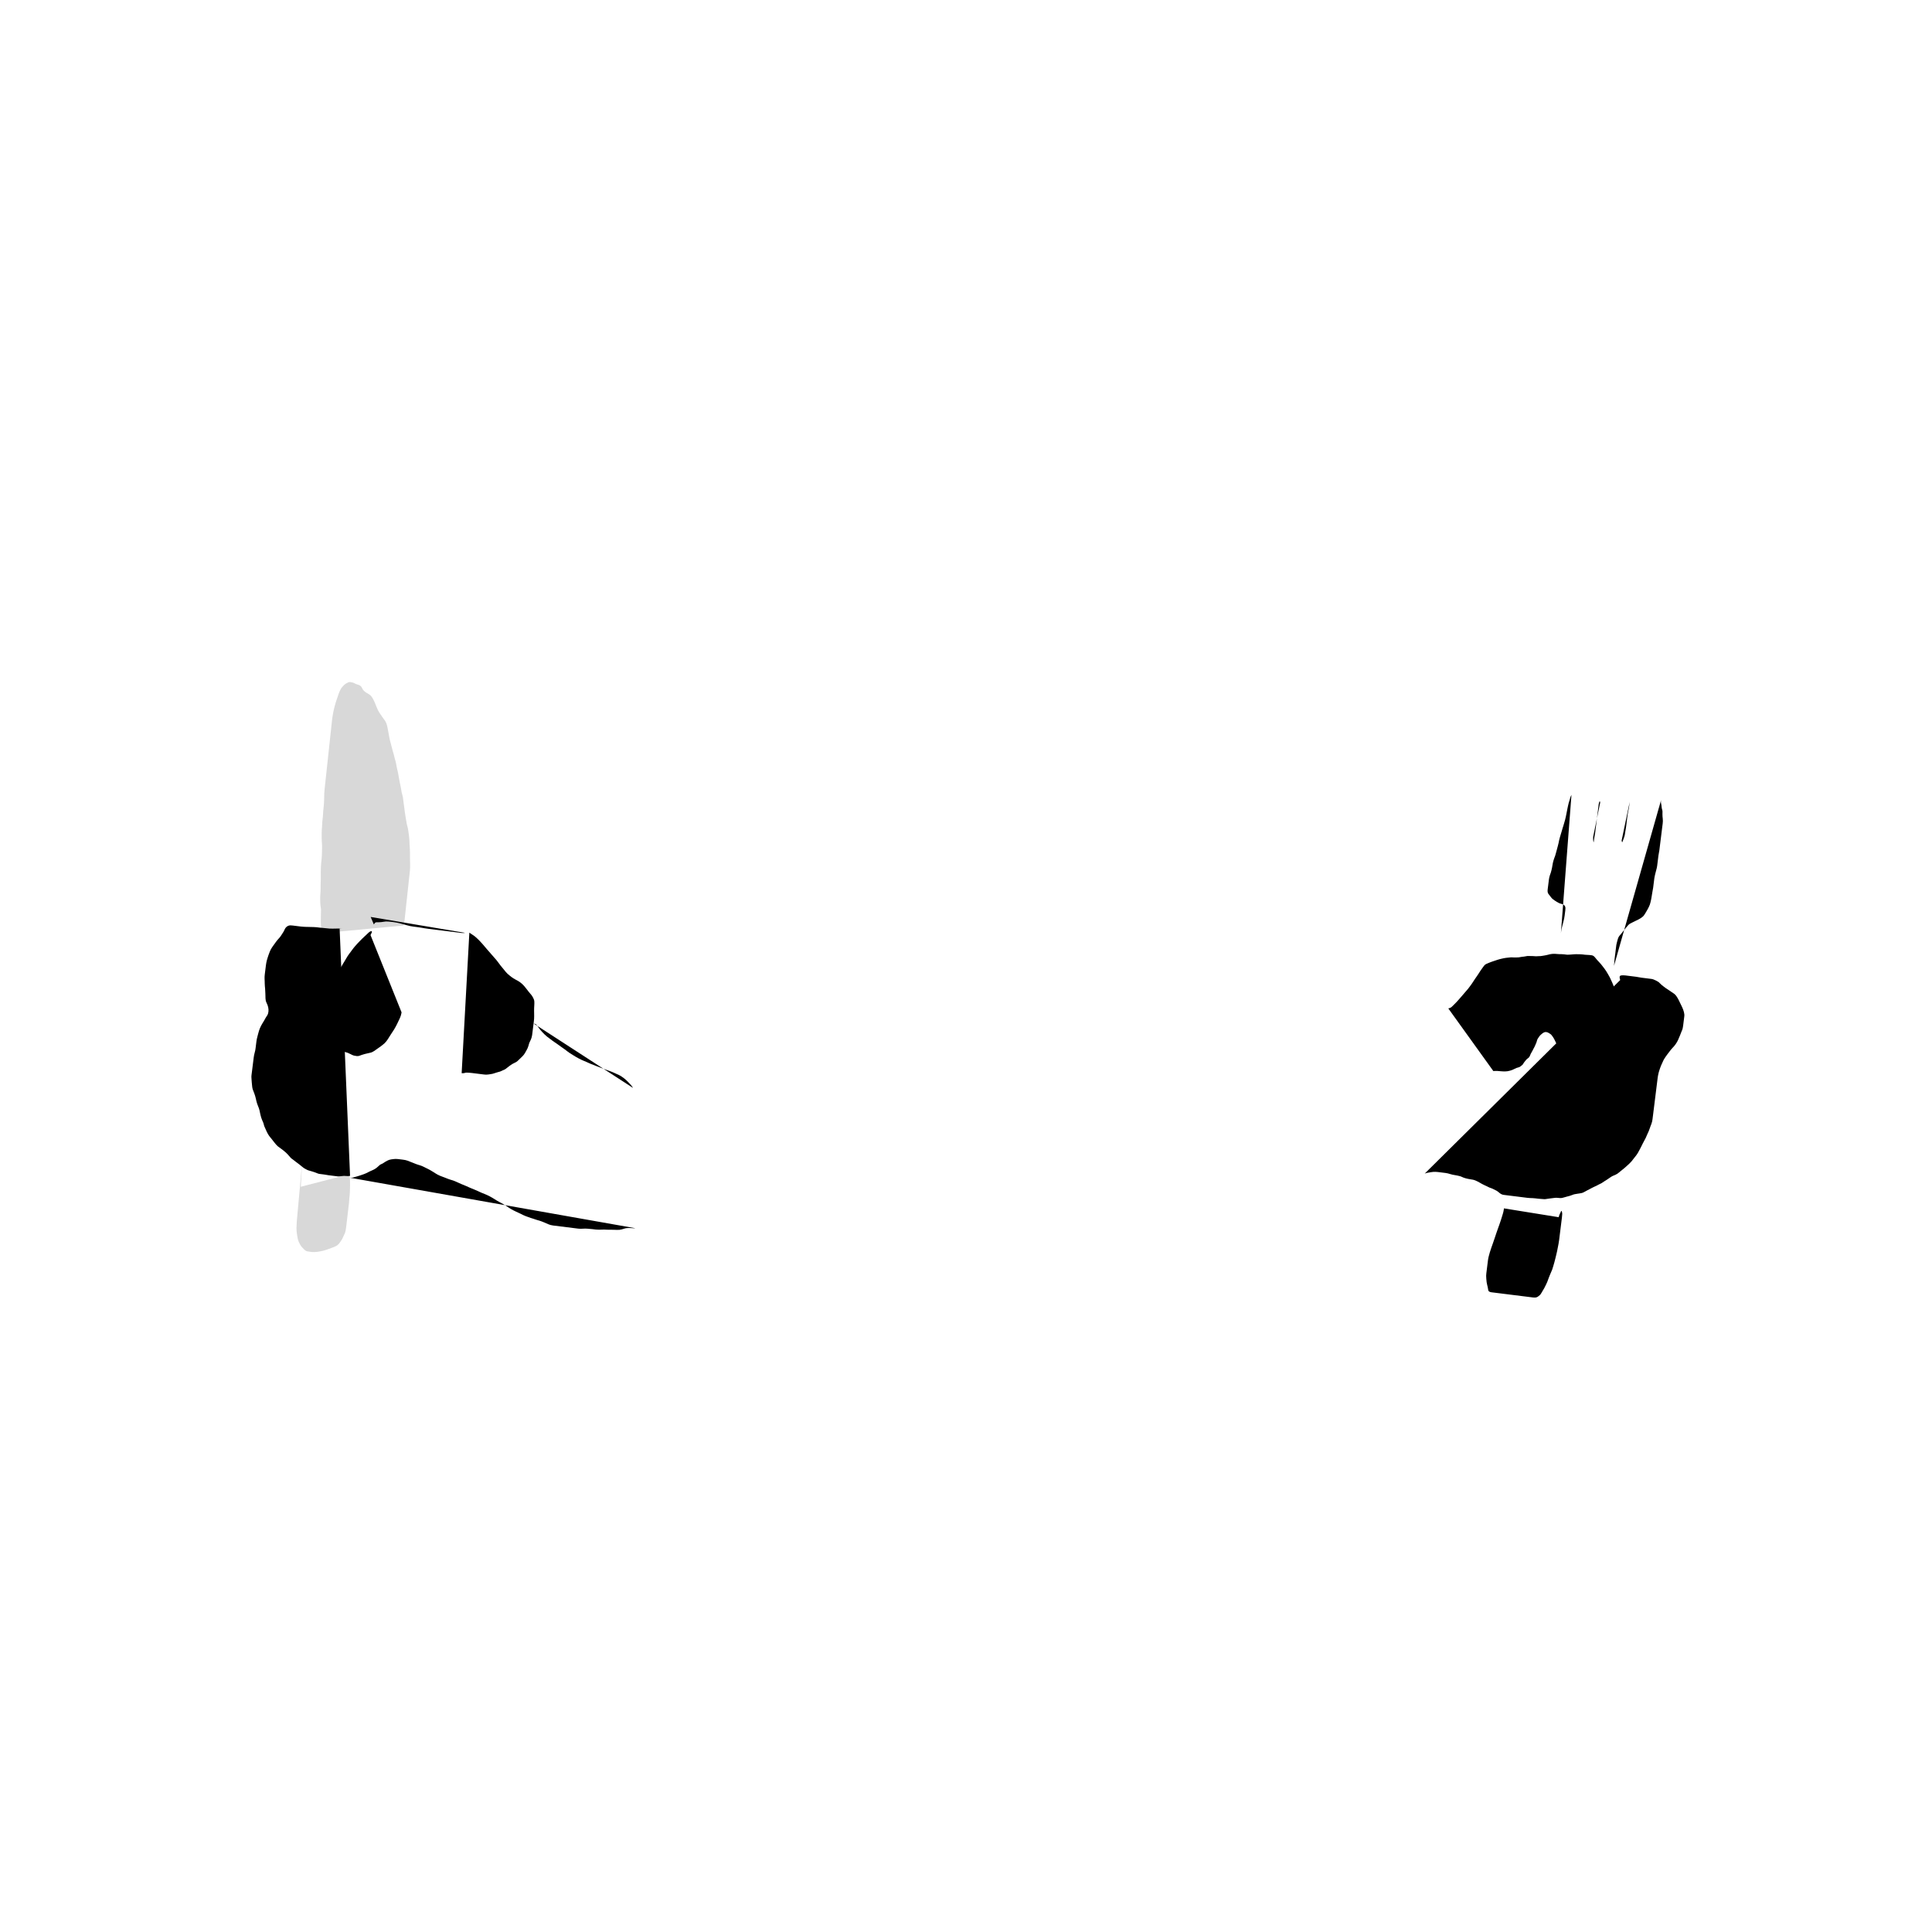 <?xml version="1.0" encoding="UTF-8" standalone="no"?>
<!DOCTYPE svg PUBLIC "-//W3C//DTD SVG 1.1//EN" "http://www.w3.org/Graphics/SVG/1.1/DTD/svg11.dtd">
<svg width="100%" height="100%" viewBox="0 0 160 160" version="1.1" xmlns="http://www.w3.org/2000/svg" xmlns:xlink="http://www.w3.org/1999/xlink" xml:space="preserve" style="fill-rule:evenodd;clip-rule:evenodd;stroke-linecap:round;stroke-linejoin:round;">
    <g id="accessory">
        <g id="hungry">
           <path d="M38.87,77.239 C38.964,77.301 39.039,77.351 39.095,77.389 C39.152,77.426 39.203,77.46 39.25,77.492 C39.297,77.523 39.346,77.562 39.396,77.609 C39.446,77.657 39.501,77.707 39.561,77.76 C39.62,77.813 39.67,77.863 39.71,77.908 C39.75,77.953 39.795,78.001 39.844,78.053 C39.894,78.105 39.943,78.16 39.992,78.216 C40.041,78.273 40.094,78.336 40.152,78.405 C40.21,78.474 40.268,78.542 40.326,78.61 C40.383,78.677 40.446,78.749 40.514,78.823 C40.581,78.898 40.645,78.972 40.706,79.045 C40.768,79.118 40.832,79.192 40.9,79.267 C40.967,79.342 41.032,79.416 41.095,79.489 C41.157,79.562 41.216,79.638 41.271,79.716 C41.327,79.794 41.383,79.87 41.44,79.944 C41.497,80.017 41.553,80.085 41.606,80.147 C41.66,80.21 41.71,80.272 41.759,80.333 C41.807,80.395 41.853,80.452 41.897,80.503 C41.942,80.554 41.989,80.604 42.039,80.651 C42.089,80.698 42.142,80.743 42.198,80.785 C42.254,80.827 42.308,80.869 42.358,80.912 C42.409,80.954 42.463,80.992 42.52,81.024 C42.577,81.057 42.634,81.089 42.691,81.122 C42.748,81.154 42.803,81.184 42.856,81.21 C42.909,81.236 42.97,81.274 43.039,81.323 C43.109,81.373 43.173,81.425 43.233,81.478 C43.292,81.531 43.347,81.586 43.396,81.643 C43.444,81.7 43.493,81.759 43.541,81.821 C43.59,81.883 43.636,81.942 43.68,81.998 C43.723,82.054 43.763,82.105 43.797,82.15 C43.832,82.195 43.87,82.241 43.911,82.286 C43.952,82.331 43.99,82.376 44.025,82.422 C44.06,82.467 44.091,82.517 44.12,82.571 C44.148,82.625 44.174,82.679 44.199,82.733 C44.223,82.787 44.239,82.842 44.247,82.899 C44.254,82.955 44.256,83.014 44.254,83.075 C44.252,83.137 44.249,83.197 44.247,83.257 C44.244,83.318 44.241,83.391 44.235,83.476 C44.23,83.561 44.228,83.635 44.231,83.697 C44.234,83.758 44.235,83.832 44.235,83.918 C44.235,84.004 44.235,84.083 44.237,84.154 C44.238,84.225 44.237,84.294 44.232,84.36 C44.228,84.426 44.221,84.494 44.213,84.564 L44.07,85.71 C44.062,85.776 44.05,85.835 44.034,85.889 C44.018,85.943 43.999,86.001 43.975,86.065 C43.951,86.128 43.923,86.191 43.889,86.252 C43.855,86.313 43.83,86.373 43.814,86.433 C43.797,86.492 43.78,86.554 43.762,86.617 C43.743,86.68 43.72,86.745 43.69,86.813 C43.661,86.88 43.628,86.945 43.59,87.006 C43.552,87.068 43.52,87.125 43.492,87.178 C43.465,87.23 43.434,87.279 43.398,87.326 C43.362,87.372 43.323,87.418 43.281,87.463 C43.239,87.509 43.195,87.552 43.15,87.592 C43.105,87.632 43.062,87.673 43.022,87.714 C42.981,87.754 42.938,87.797 42.89,87.842 C42.843,87.887 42.795,87.924 42.746,87.953 C42.697,87.982 42.645,88.008 42.592,88.032 C42.538,88.055 42.486,88.082 42.437,88.112 C42.388,88.142 42.338,88.174 42.288,88.209 C42.238,88.244 42.191,88.279 42.146,88.313 C42.102,88.348 42.056,88.382 42.01,88.418 C41.964,88.453 41.919,88.488 41.874,88.522 C41.829,88.557 41.781,88.583 41.727,88.602 C41.674,88.621 41.621,88.645 41.566,88.674 C41.512,88.704 41.455,88.727 41.397,88.746 C41.339,88.764 41.276,88.781 41.207,88.798 C41.139,88.815 41.07,88.837 41,88.863 C40.93,88.889 40.867,88.909 40.809,88.923 C40.751,88.936 40.694,88.947 40.637,88.955 C40.58,88.964 40.516,88.973 40.444,88.984 C40.372,88.995 40.309,88.999 40.253,88.998 C40.197,88.997 40.136,88.992 40.071,88.984 L39.071,88.86 C38.99,88.85 38.917,88.843 38.851,88.84 C38.785,88.836 38.722,88.833 38.661,88.83 C38.6,88.828 38.543,88.836 38.49,88.855 C38.437,88.873 38.38,88.882 38.321,88.879 L38.232,88.875" id="STROKE_61CC324C.-8237.-4605.-B0C4.-B7C90F5C1AE1"></path>
            <path d="M28.971,97.532 C29.103,97.539 29.196,97.533 29.249,97.514 C29.302,97.495 29.357,97.479 29.414,97.466 C29.472,97.453 29.53,97.437 29.588,97.419 C29.647,97.401 29.705,97.383 29.763,97.365 C29.821,97.346 29.882,97.326 29.946,97.304 C30.01,97.282 30.074,97.259 30.138,97.237 C30.202,97.215 30.264,97.189 30.323,97.161 C30.383,97.132 30.44,97.103 30.494,97.075 C30.549,97.047 30.606,97.018 30.665,96.991 C30.724,96.963 30.784,96.937 30.842,96.913 C30.901,96.889 30.956,96.863 31.005,96.834 C31.054,96.805 31.103,96.773 31.153,96.738 C31.203,96.703 31.251,96.663 31.297,96.618 C31.343,96.573 31.389,96.531 31.436,96.492 C31.482,96.453 31.532,96.424 31.586,96.404 C31.639,96.384 31.693,96.356 31.749,96.318 C31.804,96.28 31.857,96.245 31.906,96.215 C31.955,96.185 32.007,96.156 32.061,96.128 C32.115,96.1 32.169,96.076 32.222,96.057 C32.275,96.039 32.33,96.025 32.388,96.017 C32.445,96.008 32.504,96 32.566,95.993 C32.628,95.986 32.69,95.981 32.751,95.978 C32.813,95.975 32.879,95.978 32.948,95.987 L33.369,96.039 C33.439,96.048 33.507,96.059 33.572,96.072 C33.636,96.085 33.698,96.103 33.756,96.125 C33.815,96.149 33.872,96.171 33.93,96.194 C33.987,96.217 34.044,96.239 34.103,96.261 C34.161,96.283 34.217,96.305 34.27,96.327 C34.323,96.35 34.379,96.372 34.438,96.394 C34.496,96.415 34.552,96.435 34.606,96.453 C34.66,96.47 34.716,96.487 34.775,96.505 C34.834,96.522 34.89,96.541 34.944,96.564 C34.997,96.586 35.05,96.611 35.102,96.638 C35.155,96.665 35.208,96.691 35.26,96.717 C35.313,96.743 35.368,96.77 35.426,96.798 C35.484,96.826 35.541,96.856 35.598,96.888 C35.655,96.921 35.71,96.953 35.762,96.985 C35.814,97.017 35.866,97.048 35.918,97.08 C35.97,97.112 36.019,97.144 36.066,97.175 C36.113,97.206 36.168,97.238 36.23,97.271 C36.292,97.305 36.357,97.336 36.423,97.365 C36.49,97.393 36.558,97.42 36.626,97.444 C36.695,97.468 36.756,97.491 36.809,97.512 C36.862,97.533 36.918,97.556 36.977,97.579 C37.035,97.601 37.096,97.625 37.159,97.648 C37.223,97.672 37.284,97.692 37.343,97.709 C37.402,97.726 37.459,97.743 37.513,97.76 C37.566,97.776 37.624,97.798 37.686,97.826 C37.747,97.855 37.805,97.88 37.858,97.902 C37.911,97.924 37.967,97.949 38.024,97.977 C38.082,98.005 38.145,98.033 38.213,98.061 C38.281,98.089 38.352,98.118 38.425,98.147 C38.498,98.177 38.568,98.206 38.635,98.235 C38.701,98.264 38.764,98.292 38.821,98.32 C38.879,98.347 38.935,98.372 38.988,98.393 C39.041,98.414 39.097,98.437 39.155,98.459 C39.214,98.482 39.274,98.508 39.337,98.536 C39.4,98.565 39.465,98.593 39.533,98.622 C39.601,98.651 39.671,98.683 39.742,98.717 C39.813,98.751 39.876,98.779 39.929,98.8 C39.982,98.822 40.048,98.847 40.126,98.878 C40.204,98.908 40.279,98.94 40.351,98.974 C40.422,99.009 40.491,99.043 40.558,99.076 C40.626,99.11 40.69,99.146 40.752,99.184 C40.814,99.222 40.878,99.261 40.945,99.301 C41.011,99.34 41.077,99.381 41.142,99.425 C41.207,99.468 41.275,99.507 41.348,99.541 C41.42,99.576 41.483,99.609 41.535,99.641 C41.587,99.672 41.639,99.702 41.692,99.729 C41.744,99.756 41.794,99.785 41.841,99.816 L42.122,100.004 C42.169,100.035 42.228,100.073 42.299,100.117 C42.371,100.161 42.442,100.2 42.513,100.234 C42.584,100.268 42.654,100.302 42.721,100.336 C42.789,100.37 42.856,100.401 42.924,100.43 C42.992,100.459 43.059,100.491 43.125,100.524 C43.191,100.558 43.258,100.592 43.325,100.625 C43.393,100.659 43.461,100.688 43.529,100.712 C43.598,100.736 43.671,100.763 43.748,100.792 C43.825,100.821 43.89,100.844 43.944,100.862 C43.998,100.879 44.054,100.897 44.113,100.914 C44.173,100.931 44.234,100.951 44.297,100.975 C44.361,100.998 44.424,101.019 44.489,101.037 C44.553,101.055 44.614,101.073 44.673,101.09 C44.732,101.108 44.791,101.128 44.849,101.15 C44.908,101.173 44.973,101.198 45.045,101.228 C45.117,101.257 45.184,101.286 45.247,101.314 C45.31,101.343 45.368,101.368 45.421,101.39 C45.474,101.412 45.533,101.432 45.597,101.45 C45.661,101.468 45.733,101.482 45.812,101.492 L47.902,101.752 C47.963,101.76 48.025,101.763 48.091,101.761 C48.156,101.76 48.219,101.757 48.281,101.754 C48.342,101.751 48.407,101.749 48.473,101.747 C48.54,101.746 48.603,101.749 48.663,101.756 C48.724,101.764 48.792,101.77 48.868,101.775 C48.944,101.779 49.02,101.786 49.094,101.795 C49.168,101.805 49.236,101.813 49.296,101.821 C49.356,101.828 49.417,101.833 49.478,101.834 C49.539,101.836 49.607,101.837 49.684,101.837 C49.761,101.837 49.828,101.835 49.884,101.831 C49.941,101.827 49.999,101.827 50.058,101.829 C50.118,101.832 50.18,101.835 50.247,101.838 C50.313,101.841 50.379,101.842 50.445,101.841 C50.512,101.839 50.578,101.84 50.644,101.842 C50.71,101.845 50.784,101.846 50.864,101.846 C50.945,101.847 51.021,101.849 51.092,101.853 C51.163,101.857 51.232,101.855 51.3,101.848 C51.367,101.84 51.432,101.828 51.496,101.811 C51.559,101.793 51.625,101.774 51.695,101.752 C51.764,101.73 51.831,101.716 51.897,101.708 C51.963,101.701 52.032,101.697 52.103,101.696 C52.175,101.695 52.249,101.7 52.324,101.709 C52.4,101.719 52.469,101.722 52.53,101.72 L52.622,101.717" id="STROKE_76E2E787.-208D.-452A.-B9D3.-3D924F0AFD29"></path>
            <path d="M44.188,84.759 C44.308,84.783 44.385,84.818 44.422,84.864 C44.458,84.909 44.495,84.957 44.534,85.007 C44.574,85.057 44.611,85.107 44.645,85.157 C44.679,85.207 44.718,85.258 44.762,85.309 C44.807,85.361 44.856,85.415 44.91,85.473 C44.964,85.53 45.023,85.591 45.086,85.654 C45.15,85.718 45.219,85.78 45.292,85.839 C45.365,85.899 45.425,85.945 45.472,85.976 C45.519,86.007 45.565,86.041 45.611,86.078 C45.658,86.115 45.709,86.155 45.765,86.197 C45.821,86.239 45.875,86.276 45.926,86.308 C45.978,86.34 46.032,86.377 46.089,86.419 C46.144,86.461 46.2,86.501 46.257,86.539 C46.313,86.578 46.369,86.618 46.425,86.66 C46.481,86.702 46.538,86.742 46.594,86.779 C46.651,86.817 46.712,86.86 46.777,86.909 C46.843,86.958 46.903,87.004 46.957,87.046 C47.012,87.088 47.07,87.13 47.131,87.174 C47.192,87.218 47.255,87.259 47.322,87.298 C47.389,87.336 47.455,87.377 47.522,87.421 C47.588,87.464 47.65,87.502 47.707,87.534 C47.764,87.567 47.83,87.604 47.906,87.644 C47.982,87.685 48.056,87.722 48.128,87.757 C48.2,87.791 48.27,87.822 48.337,87.85 C48.404,87.878 48.474,87.907 48.547,87.937 C48.62,87.966 48.69,87.998 48.758,88.032 C48.825,88.066 48.89,88.094 48.954,88.118 C49.017,88.141 49.088,88.168 49.165,88.198 C49.242,88.228 49.314,88.257 49.382,88.285 C49.45,88.313 49.521,88.34 49.593,88.364 C49.665,88.389 49.735,88.416 49.803,88.445 C49.871,88.474 49.94,88.5 50.008,88.523 C50.077,88.546 50.141,88.569 50.199,88.592 C50.257,88.615 50.323,88.639 50.395,88.663 C50.468,88.688 50.531,88.711 50.584,88.732 C50.637,88.754 50.693,88.776 50.751,88.799 C50.81,88.821 50.865,88.846 50.918,88.874 C50.97,88.901 51.023,88.925 51.077,88.946 C51.13,88.967 51.198,88.998 51.28,89.039 C51.362,89.079 51.438,89.124 51.507,89.174 C51.576,89.224 51.639,89.27 51.695,89.312 C51.751,89.354 51.804,89.398 51.854,89.446 C51.904,89.493 51.952,89.54 51.997,89.586 C52.042,89.633 52.089,89.682 52.138,89.734 C52.188,89.786 52.232,89.835 52.272,89.88 C52.312,89.925 52.347,89.972 52.378,90.022 L52.423,90.096" id="STROKE_E24B4BEC.-1F90.-47E8.-90B0.-AA4C03F5A4B1"></path>
            <path d="M119.942,83.513 C120.069,83.487 120.164,83.443 120.226,83.382 C120.288,83.321 120.35,83.26 120.413,83.199 C120.475,83.138 120.538,83.074 120.603,83.007 C120.668,82.939 120.732,82.869 120.796,82.795 C120.86,82.721 120.928,82.643 120.999,82.562 C121.071,82.481 121.143,82.397 121.216,82.31 C121.289,82.222 121.361,82.139 121.432,82.059 C121.504,81.979 121.557,81.917 121.591,81.873 C121.624,81.828 121.67,81.768 121.727,81.693 C121.783,81.619 121.833,81.549 121.877,81.486 C121.92,81.423 121.962,81.359 122.004,81.296 C122.045,81.232 122.083,81.175 122.117,81.123 C122.152,81.072 122.187,81.021 122.221,80.97 C122.256,80.919 122.298,80.858 122.347,80.789 C122.396,80.72 122.438,80.657 122.473,80.599 C122.509,80.541 122.547,80.48 122.589,80.417 C122.63,80.353 122.672,80.294 122.714,80.238 C122.756,80.183 122.795,80.129 122.829,80.078 C122.864,80.027 122.901,79.98 122.939,79.937 C122.978,79.894 123.027,79.859 123.085,79.832 C123.143,79.805 123.198,79.781 123.25,79.76 C123.302,79.739 123.36,79.715 123.425,79.689 C123.49,79.662 123.555,79.639 123.619,79.619 C123.683,79.6 123.744,79.579 123.801,79.559 C123.858,79.538 123.919,79.518 123.983,79.498 C124.047,79.478 124.112,79.459 124.178,79.439 C124.244,79.42 124.308,79.404 124.372,79.392 C124.435,79.38 124.494,79.367 124.551,79.353 C124.607,79.339 124.666,79.329 124.729,79.324 C124.791,79.318 124.854,79.312 124.916,79.305 C124.979,79.299 125.039,79.292 125.096,79.286 C125.153,79.28 125.212,79.281 125.273,79.288 C125.333,79.296 125.402,79.298 125.478,79.294 C125.554,79.29 125.623,79.288 125.685,79.288 C125.747,79.288 125.806,79.281 125.862,79.269 C125.918,79.256 125.978,79.246 126.04,79.239 C126.103,79.232 126.162,79.226 126.219,79.22 C126.277,79.214 126.334,79.204 126.39,79.19 C126.446,79.176 126.505,79.169 126.567,79.17 C126.628,79.171 126.693,79.173 126.762,79.175 C126.83,79.177 126.895,79.178 126.957,79.179 C127.018,79.18 127.077,79.184 127.133,79.191 C127.188,79.198 127.244,79.198 127.299,79.19 C127.355,79.182 127.417,79.18 127.485,79.182 C127.554,79.183 127.62,79.178 127.683,79.166 C127.746,79.154 127.806,79.145 127.861,79.137 C127.916,79.129 127.973,79.119 128.031,79.107 C128.089,79.094 128.147,79.081 128.203,79.067 C128.259,79.053 128.316,79.038 128.372,79.024 C128.428,79.01 128.491,79.001 128.561,78.996 C128.63,78.992 128.699,78.99 128.767,78.992 C128.836,78.994 128.898,78.999 128.953,79.006 C129.009,79.013 129.067,79.017 129.129,79.018 C129.19,79.019 129.255,79.02 129.324,79.02 C129.393,79.021 129.461,79.025 129.529,79.034 C129.596,79.042 129.661,79.05 129.722,79.058 C129.782,79.065 129.847,79.067 129.916,79.062 C129.986,79.058 130.055,79.053 130.124,79.049 C130.194,79.044 130.26,79.038 130.322,79.032 C130.385,79.025 130.447,79.022 130.508,79.023 C130.57,79.024 130.632,79.025 130.695,79.026 C130.759,79.028 130.821,79.029 130.883,79.03 C130.944,79.031 131.005,79.036 131.066,79.043 C131.127,79.051 131.191,79.059 131.259,79.067 C131.326,79.076 131.391,79.08 131.453,79.079 C131.514,79.079 131.576,79.083 131.637,79.09 C131.697,79.098 131.759,79.106 131.821,79.113 C131.884,79.121 131.94,79.145 131.989,79.186 C132.039,79.227 132.084,79.274 132.125,79.328 C132.166,79.382 132.213,79.439 132.267,79.5 C132.321,79.561 132.379,79.623 132.44,79.686 C132.501,79.749 132.552,79.807 132.595,79.86 C132.638,79.913 132.683,79.97 132.73,80.032 C132.777,80.093 132.827,80.158 132.88,80.227 C132.933,80.295 132.982,80.367 133.028,80.442 C133.073,80.516 133.122,80.597 133.174,80.686 C133.227,80.774 133.278,80.867 133.328,80.963 C133.377,81.059 133.423,81.158 133.465,81.259 C133.507,81.361 133.542,81.441 133.57,81.498 C133.598,81.556 133.63,81.635 133.665,81.736 C133.7,81.837 133.728,81.913 133.75,81.965 C133.771,82.017 133.8,82.089 133.836,82.182 C133.872,82.275 133.903,82.357 133.927,82.429 C133.952,82.501 133.981,82.57 134.015,82.636 C134.049,82.703 134.082,82.769 134.115,82.835 C134.147,82.901 134.177,82.96 134.206,83.011 C134.235,83.062 134.266,83.114 134.3,83.168 C134.334,83.221 134.365,83.276 134.393,83.334 C134.421,83.392 134.446,83.449 134.467,83.508 C134.488,83.566 134.504,83.627 134.515,83.69 C134.527,83.754 134.539,83.817 134.553,83.881 C134.566,83.945 134.575,84.011 134.581,84.081 C134.586,84.15 134.588,84.215 134.588,84.276 C134.587,84.337 134.587,84.398 134.586,84.46 C134.585,84.522 134.583,84.588 134.58,84.656 C134.577,84.724 134.571,84.789 134.564,84.85 L134.483,85.502 C134.473,85.576 134.461,85.657 134.445,85.743 C134.429,85.83 134.41,85.903 134.388,85.962 C134.367,86.022 134.342,86.081 134.313,86.139 C134.285,86.198 134.26,86.257 134.238,86.316 C134.217,86.376 134.192,86.441 134.163,86.513 C134.135,86.585 134.107,86.65 134.078,86.709 C134.05,86.767 134.022,86.826 133.993,86.884 C133.965,86.943 133.931,87.011 133.894,87.088 C133.856,87.166 133.824,87.23 133.798,87.282 C133.772,87.335 133.734,87.389 133.685,87.445 C133.636,87.501 133.584,87.556 133.53,87.61 C133.475,87.664 133.425,87.709 133.378,87.746 C133.331,87.782 133.281,87.821 133.229,87.862 C133.176,87.903 133.123,87.948 133.069,87.997 C133.016,88.045 132.962,88.087 132.908,88.121 C132.855,88.155 132.795,88.186 132.731,88.212 C132.666,88.238 132.605,88.258 132.549,88.271 C132.492,88.284 132.433,88.293 132.37,88.3 C132.308,88.307 132.246,88.307 132.186,88.299 L130.993,88.15 C130.926,88.142 130.866,88.124 130.815,88.096 C130.764,88.069 130.708,88.048 130.648,88.034 C130.588,88.02 130.531,88.006 130.476,87.993 C130.422,87.979 130.368,87.962 130.316,87.941 C130.264,87.92 130.206,87.895 130.14,87.867 C130.075,87.839 130.021,87.806 129.979,87.766 C129.936,87.726 129.897,87.677 129.863,87.617 C129.828,87.557 129.794,87.498 129.76,87.439 C129.727,87.381 129.692,87.328 129.656,87.281 C129.619,87.235 129.58,87.191 129.537,87.152 C129.494,87.112 129.448,87.072 129.399,87.031 C129.349,86.991 129.3,86.944 129.252,86.89 C129.204,86.837 129.156,86.782 129.106,86.727 C129.057,86.672 129.012,86.615 128.972,86.556 C128.931,86.497 128.897,86.438 128.87,86.379 C128.842,86.32 128.815,86.261 128.788,86.204 C128.762,86.147 128.734,86.092 128.706,86.039 C128.677,85.986 128.645,85.934 128.611,85.883 C128.577,85.831 128.542,85.782 128.505,85.737 C128.469,85.691 128.425,85.651 128.375,85.617 C128.324,85.583 128.274,85.552 128.222,85.525 C128.171,85.497 128.115,85.48 128.055,85.472 C127.994,85.465 127.938,85.471 127.885,85.493 C127.833,85.514 127.785,85.542 127.74,85.578 C127.695,85.613 127.649,85.652 127.601,85.695 C127.554,85.738 127.509,85.787 127.469,85.843 C127.429,85.899 127.391,85.956 127.355,86.013 C127.32,86.071 127.294,86.133 127.279,86.2 C127.264,86.267 127.243,86.33 127.216,86.389 C127.189,86.447 127.166,86.503 127.145,86.556 C127.124,86.609 127.1,86.661 127.073,86.712 C127.045,86.763 127.018,86.814 126.99,86.866 C126.962,86.918 126.936,86.97 126.91,87.022 C126.884,87.075 126.853,87.129 126.818,87.186 C126.783,87.242 126.754,87.3 126.733,87.359 C126.711,87.419 126.684,87.474 126.651,87.526 C126.618,87.577 126.575,87.62 126.521,87.654 C126.468,87.689 126.421,87.731 126.381,87.782 C126.342,87.832 126.301,87.882 126.26,87.931 C126.218,87.98 126.184,88.03 126.156,88.082 C126.129,88.135 126.092,88.178 126.047,88.214 C126.002,88.249 125.958,88.284 125.913,88.32 C125.868,88.355 125.816,88.38 125.758,88.394 C125.7,88.408 125.642,88.425 125.585,88.445 C125.528,88.466 125.47,88.493 125.411,88.527 C125.352,88.561 125.294,88.588 125.237,88.608 C125.18,88.629 125.118,88.649 125.052,88.669 C124.986,88.688 124.918,88.703 124.848,88.714 C124.778,88.726 124.712,88.731 124.651,88.73 C124.589,88.729 124.524,88.728 124.455,88.727 C124.387,88.726 124.312,88.721 124.23,88.711 C124.148,88.701 124.066,88.694 123.984,88.69 C123.902,88.686 123.829,88.687 123.767,88.693 L123.673,88.701" id="STROKE_1D53760D.-2F27.-465A.-BEA1.-61CD6E8C67F4"></path>
            <path d="M134.178,81.164 C134.139,81.048 134.124,80.959 134.131,80.898 C134.139,80.837 134.174,80.8 134.238,80.787 C134.301,80.773 134.367,80.768 134.436,80.77 C134.504,80.772 134.569,80.776 134.629,80.784 L135.504,80.893 C135.579,80.902 135.653,80.915 135.727,80.931 C135.8,80.947 135.875,80.959 135.949,80.968 L136.762,81.07 C136.822,81.077 136.879,81.092 136.933,81.113 C136.987,81.134 137.053,81.163 137.131,81.201 C137.209,81.238 137.273,81.274 137.324,81.308 C137.374,81.342 137.42,81.382 137.462,81.429 C137.504,81.475 137.55,81.518 137.599,81.559 C137.649,81.599 137.699,81.64 137.751,81.681 C137.802,81.721 137.856,81.762 137.912,81.804 C137.969,81.845 138.026,81.884 138.083,81.918 C138.14,81.953 138.197,81.991 138.254,82.033 C138.31,82.074 138.364,82.111 138.415,82.144 C138.465,82.177 138.516,82.21 138.568,82.245 C138.621,82.279 138.671,82.319 138.72,82.366 C138.769,82.413 138.813,82.467 138.853,82.528 C138.893,82.588 138.928,82.644 138.956,82.695 C138.985,82.747 139.016,82.805 139.048,82.871 C139.081,82.937 139.111,83 139.138,83.059 C139.166,83.118 139.196,83.181 139.229,83.247 C139.261,83.313 139.291,83.375 139.319,83.432 C139.347,83.49 139.374,83.555 139.398,83.627 C139.423,83.698 139.442,83.763 139.456,83.82 C139.47,83.878 139.48,83.934 139.487,83.991 C139.495,84.047 139.494,84.112 139.484,84.187 L139.387,84.966 C139.379,85.033 139.367,85.101 139.351,85.167 C139.336,85.234 139.314,85.297 139.286,85.356 C139.257,85.414 139.232,85.476 139.21,85.542 C139.187,85.608 139.162,85.674 139.135,85.739 C139.107,85.804 139.079,85.87 139.05,85.935 C139.02,86 138.995,86.059 138.975,86.112 C138.954,86.165 138.927,86.22 138.893,86.278 C138.859,86.336 138.821,86.397 138.778,86.46 C138.735,86.523 138.689,86.583 138.642,86.639 C138.594,86.695 138.546,86.748 138.498,86.796 C138.45,86.844 138.409,86.89 138.375,86.935 C138.341,86.98 138.3,87.034 138.252,87.096 C138.203,87.159 138.155,87.222 138.107,87.284 C138.059,87.347 138.013,87.41 137.969,87.473 C137.926,87.537 137.884,87.6 137.843,87.664 C137.801,87.727 137.766,87.792 137.737,87.857 C137.707,87.922 137.678,87.987 137.649,88.052 C137.62,88.117 137.59,88.182 137.561,88.247 C137.532,88.312 137.507,88.378 137.486,88.444 C137.466,88.51 137.445,88.573 137.423,88.633 C137.402,88.692 137.384,88.751 137.369,88.81 C137.355,88.869 137.34,88.936 137.323,89.011 C137.307,89.085 137.295,89.153 137.287,89.213 L136.856,92.676 C136.846,92.756 136.833,92.827 136.819,92.887 C136.804,92.948 136.786,93.008 136.765,93.067 C136.743,93.126 136.717,93.195 136.686,93.273 C136.655,93.351 136.629,93.424 136.609,93.49 C136.588,93.556 136.563,93.625 136.533,93.696 C136.503,93.768 136.474,93.83 136.446,93.882 C136.419,93.934 136.394,93.99 136.373,94.049 C136.351,94.109 136.327,94.164 136.301,94.217 C136.275,94.269 136.249,94.321 136.221,94.371 C136.194,94.422 136.166,94.474 136.139,94.525 C136.111,94.578 136.08,94.636 136.046,94.7 C136.011,94.765 135.979,94.829 135.95,94.895 C135.921,94.96 135.888,95.024 135.852,95.089 C135.816,95.153 135.78,95.22 135.744,95.291 C135.709,95.362 135.674,95.426 135.638,95.484 C135.603,95.542 135.561,95.605 135.511,95.674 C135.462,95.744 135.413,95.806 135.364,95.862 C135.315,95.918 135.273,95.971 135.238,96.021 C135.204,96.071 135.163,96.124 135.115,96.18 C135.068,96.236 135.001,96.304 134.916,96.384 C134.83,96.463 134.76,96.527 134.707,96.575 C134.653,96.624 134.599,96.672 134.543,96.72 C134.488,96.767 134.438,96.808 134.393,96.844 C134.348,96.879 134.299,96.918 134.246,96.96 C134.194,97.002 134.143,97.044 134.096,97.086 C134.048,97.128 133.999,97.166 133.947,97.201 C133.895,97.235 133.839,97.266 133.779,97.293 C133.719,97.319 133.657,97.346 133.592,97.372 C133.527,97.399 133.465,97.433 133.405,97.474 C133.345,97.515 133.286,97.556 133.226,97.596 C133.166,97.637 133.106,97.677 133.044,97.719 C132.983,97.76 132.922,97.797 132.864,97.831 C132.805,97.864 132.753,97.899 132.708,97.934 C132.663,97.97 132.615,97.998 132.563,98.019 C132.511,98.04 132.455,98.068 132.396,98.101 C132.337,98.135 132.275,98.169 132.209,98.201 C132.144,98.234 132.078,98.264 132.013,98.29 C131.948,98.316 131.886,98.347 131.827,98.382 C131.768,98.417 131.705,98.45 131.638,98.483 C131.57,98.515 131.511,98.546 131.46,98.574 C131.409,98.602 131.358,98.63 131.307,98.658 C131.255,98.686 131.204,98.714 131.151,98.741 C131.098,98.769 131.043,98.79 130.987,98.802 C130.931,98.815 130.875,98.825 130.82,98.833 C130.764,98.841 130.701,98.85 130.631,98.861 C130.561,98.872 130.491,98.884 130.42,98.896 C130.35,98.909 130.278,98.931 130.206,98.963 C130.133,98.995 130.061,99.02 129.99,99.039 C129.919,99.058 129.847,99.077 129.774,99.095 C129.702,99.114 129.633,99.133 129.569,99.153 C129.505,99.173 129.445,99.189 129.388,99.202 C129.332,99.215 129.266,99.22 129.191,99.217 C129.115,99.214 129.044,99.208 128.976,99.2 C128.908,99.192 128.847,99.191 128.791,99.199 C128.736,99.206 128.679,99.213 128.622,99.219 C128.565,99.225 128.509,99.232 128.453,99.24 C128.397,99.247 128.331,99.256 128.254,99.266 C128.177,99.277 128.103,99.288 128.033,99.3 C127.963,99.313 127.894,99.315 127.826,99.306 C127.758,99.298 127.687,99.292 127.612,99.29 C127.536,99.287 127.461,99.281 127.386,99.271 C127.312,99.262 127.237,99.253 127.162,99.244 C127.088,99.234 127.013,99.228 126.937,99.225 C126.862,99.222 126.787,99.22 126.711,99.217 C126.636,99.214 126.564,99.208 126.497,99.2 L124.534,98.955 C124.473,98.948 124.414,98.93 124.355,98.904 C124.297,98.876 124.243,98.843 124.193,98.802 C124.144,98.761 124.093,98.721 124.042,98.68 C123.991,98.639 123.933,98.604 123.868,98.575 C123.802,98.546 123.738,98.513 123.673,98.477 C123.609,98.442 123.54,98.413 123.467,98.39 C123.394,98.368 123.332,98.343 123.281,98.315 C123.23,98.288 123.175,98.261 123.117,98.234 C123.059,98.206 122.997,98.178 122.932,98.149 C122.867,98.12 122.802,98.087 122.738,98.052 C122.673,98.016 122.612,97.981 122.553,97.947 C122.493,97.913 122.438,97.882 122.387,97.855 C122.336,97.827 122.274,97.799 122.202,97.769 C122.13,97.738 122.061,97.716 121.994,97.701 C121.927,97.686 121.86,97.674 121.792,97.666 C121.724,97.657 121.657,97.646 121.59,97.631 C121.523,97.616 121.46,97.601 121.4,97.587 C121.34,97.573 121.281,97.555 121.222,97.533 C121.163,97.511 121.107,97.487 121.054,97.461 C121,97.434 120.944,97.414 120.884,97.4 C120.824,97.386 120.761,97.371 120.694,97.355 C120.627,97.338 120.56,97.326 120.492,97.318 C120.425,97.309 120.357,97.297 120.291,97.282 C120.224,97.267 120.157,97.249 120.091,97.228 C120.025,97.206 119.962,97.189 119.902,97.175 C119.842,97.161 119.782,97.15 119.721,97.142 L119.086,97.063 C119.011,97.054 118.943,97.048 118.882,97.047 C118.82,97.046 118.755,97.048 118.686,97.052 C118.616,97.057 118.55,97.066 118.486,97.079 C118.423,97.093 118.353,97.104 118.276,97.115 C118.199,97.125 118.132,97.14 118.075,97.161 L117.989,97.192" id="STROKE_C0F919C1.-4FED.-4018.-A415.-3334E73BEB7A"></path>
            <path d="M133.664,79.985 C133.68,79.85 133.69,79.748 133.691,79.679 C133.692,79.611 133.698,79.536 133.709,79.454 L133.858,78.253 C133.867,78.185 133.883,78.115 133.906,78.043 C133.929,77.97 133.948,77.901 133.963,77.834 C133.979,77.767 134.001,77.701 134.031,77.636 C134.06,77.571 134.097,77.514 134.144,77.466 C134.191,77.418 134.231,77.371 134.265,77.326 C134.298,77.282 134.335,77.235 134.375,77.185 C134.414,77.136 134.451,77.089 134.485,77.044 C134.519,77 134.556,76.953 134.598,76.904 C134.639,76.855 134.68,76.805 134.719,76.755 C134.759,76.704 134.803,76.654 134.852,76.604 C134.9,76.555 134.95,76.516 135.001,76.488 C135.052,76.46 135.107,76.433 135.165,76.405 C135.223,76.378 135.278,76.351 135.331,76.323 C135.384,76.295 135.439,76.268 135.497,76.241 C135.555,76.214 135.617,76.184 135.683,76.151 C135.748,76.118 135.807,76.085 135.859,76.05 C135.911,76.015 135.96,75.981 136.007,75.945 C136.054,75.91 136.097,75.868 136.137,75.817 C136.177,75.766 136.215,75.709 136.251,75.645 C136.287,75.581 136.323,75.52 136.358,75.462 C136.394,75.404 136.428,75.343 136.463,75.279 C136.497,75.214 136.529,75.153 136.557,75.094 C136.586,75.035 136.611,74.977 136.632,74.919 C136.653,74.861 136.672,74.794 136.688,74.72 C136.705,74.645 136.721,74.575 136.736,74.508 C136.752,74.441 136.763,74.377 136.771,74.316 C136.778,74.254 136.789,74.187 136.804,74.114 C136.818,74.04 136.829,73.973 136.837,73.912 C136.844,73.85 136.856,73.786 136.871,73.72 C136.887,73.653 136.899,73.586 136.907,73.518 L137.003,72.749 C137.012,72.681 137.023,72.617 137.038,72.557 C137.052,72.496 137.067,72.433 137.082,72.366 C137.098,72.299 137.118,72.219 137.144,72.126 C137.17,72.033 137.19,71.956 137.204,71.895 C137.219,71.835 137.23,71.775 137.238,71.713 L137.344,70.862 C137.353,70.788 137.366,70.713 137.382,70.639 C137.399,70.564 137.411,70.497 137.418,70.437 L137.699,68.182 C137.707,68.121 137.711,68.059 137.712,67.997 C137.712,67.935 137.71,67.873 137.703,67.812 C137.697,67.75 137.69,67.688 137.684,67.625 C137.678,67.562 137.676,67.496 137.677,67.428 C137.679,67.359 137.68,67.294 137.68,67.232 C137.681,67.17 137.672,67.11 137.653,67.052 C137.633,66.994 137.62,66.934 137.614,66.873 C137.608,66.811 137.601,66.752 137.594,66.696 C137.587,66.64 137.576,66.583 137.562,66.525 C137.548,66.468 137.545,66.409 137.552,66.348 L137.564,66.256" id="STROKE_F46BCDBD.-9919.-41C4.-BF71.-1C3016BDF142"></path>
            <path d="M134.962,66.427 C134.977,66.308 134.981,66.278 134.974,66.337 L134.919,66.775 C134.911,66.843 134.898,66.92 134.88,67.006 C134.862,67.092 134.844,67.182 134.825,67.277 C134.806,67.371 134.79,67.476 134.775,67.592 L134.665,68.474 C134.652,68.582 134.635,68.683 134.617,68.777 C134.598,68.871 134.583,68.963 134.572,69.051 C134.561,69.14 134.544,69.217 134.522,69.283 C134.5,69.349 134.474,69.421 134.445,69.5 C134.415,69.578 134.39,69.647 134.369,69.706 C134.347,69.765 134.33,69.763 134.317,69.7 L134.297,69.604" id="STROKE_63D5963B.-FD6B.-4E5A.-B386.-6FA3E4B4B7E5"></path>
            <path d="M132.519,66.476 C132.507,66.35 132.485,66.323 132.455,66.394 C132.425,66.466 132.405,66.543 132.395,66.625 L132.095,69.03 C132.087,69.091 132.076,69.152 132.062,69.212 C132.047,69.273 132.033,69.353 132.021,69.455 C132.008,69.556 131.998,69.641 131.989,69.709 C131.981,69.776 131.969,69.764 131.954,69.673 C131.939,69.581 131.933,69.494 131.936,69.413 L131.941,69.29" id="STROKE_19EF9D4F.-F353.-4545.-8E6C.-B16FCC377FEB"></path>
            <path d="M130.142,65.826 C130.086,65.931 130.051,66.019 130.034,66.093 C130.018,66.166 129.999,66.232 129.978,66.292 C129.956,66.351 129.935,66.42 129.912,66.5 C129.89,66.579 129.87,66.666 129.851,66.76 C129.832,66.854 129.813,66.948 129.794,67.042 C129.776,67.136 129.757,67.231 129.738,67.325 C129.719,67.419 129.7,67.516 129.68,67.617 C129.661,67.717 129.639,67.811 129.614,67.898 C129.589,67.985 129.564,68.071 129.539,68.156 C129.515,68.242 129.492,68.321 129.47,68.393 C129.449,68.466 129.427,68.535 129.404,68.601 C129.382,68.667 129.364,68.73 129.349,68.791 C129.335,68.851 129.317,68.911 129.295,68.97 C129.273,69.03 129.255,69.09 129.241,69.15 C129.226,69.21 129.208,69.273 129.185,69.339 C129.163,69.405 129.143,69.478 129.127,69.558 C129.11,69.638 129.093,69.718 129.078,69.8 C129.063,69.881 129.043,69.961 129.019,70.04 C128.995,70.119 128.975,70.195 128.958,70.269 C128.942,70.342 128.923,70.416 128.899,70.489 C128.876,70.563 128.857,70.633 128.841,70.7 C128.826,70.767 128.808,70.83 128.786,70.888 C128.765,70.946 128.744,71.001 128.723,71.054 C128.703,71.107 128.681,71.17 128.66,71.243 C128.639,71.315 128.62,71.385 128.605,71.452 C128.589,71.519 128.578,71.583 128.57,71.644 C128.563,71.705 128.551,71.772 128.535,71.846 C128.519,71.919 128.502,71.993 128.486,72.068 C128.47,72.142 128.45,72.212 128.428,72.279 C128.406,72.344 128.384,72.406 128.362,72.465 C128.341,72.523 128.323,72.585 128.307,72.652 C128.292,72.719 128.28,72.786 128.272,72.854 L128.172,73.656 C128.164,73.717 128.163,73.783 128.168,73.852 C128.174,73.921 128.198,73.983 128.24,74.037 C128.283,74.092 128.322,74.141 128.357,74.187 C128.391,74.232 128.429,74.281 128.47,74.334 C128.511,74.386 128.554,74.43 128.6,74.463 C128.645,74.496 128.696,74.534 128.752,74.575 C128.809,74.617 128.866,74.655 128.923,74.689 C128.98,74.725 129.042,74.757 129.107,74.786 C129.172,74.815 129.234,74.837 129.294,74.851 C129.354,74.865 129.411,74.885 129.464,74.912 C129.517,74.938 129.56,74.978 129.594,75.031 C129.628,75.084 129.644,75.145 129.643,75.213 C129.641,75.282 129.637,75.347 129.629,75.408 L129.576,75.834 C129.567,75.908 129.553,75.989 129.535,76.076 C129.517,76.164 129.495,76.254 129.47,76.348 C129.444,76.441 129.417,76.544 129.389,76.657 C129.361,76.77 129.339,76.859 129.324,76.926 C129.308,76.993 129.295,77.071 129.284,77.159 L129.267,77.292" id="STROKE_C00E8DF9.-A42F.-4D0A.-AECB.-4DD318DFB3ED"></path>
            <path d="M129.086,100.804 C129.116,100.67 129.149,100.574 129.185,100.516 C129.22,100.459 129.248,100.397 129.269,100.331 C129.289,100.265 129.313,100.264 129.34,100.33 C129.367,100.395 129.379,100.469 129.376,100.55 C129.373,100.632 129.365,100.727 129.351,100.837 L129.117,102.715 C129.104,102.816 129.088,102.918 129.069,103.018 C129.049,103.119 129.029,103.223 129.008,103.33 C128.988,103.437 128.969,103.534 128.951,103.622 C128.933,103.71 128.91,103.811 128.881,103.925 C128.853,104.039 128.827,104.146 128.802,104.246 C128.777,104.346 128.751,104.446 128.725,104.546 C128.698,104.645 128.673,104.732 128.65,104.804 C128.627,104.876 128.603,104.955 128.578,105.041 C128.554,105.126 128.522,105.208 128.484,105.287 C128.446,105.365 128.413,105.444 128.384,105.522 C128.354,105.6 128.325,105.672 128.296,105.737 C128.267,105.802 128.24,105.872 128.217,105.946 C128.194,106.019 128.168,106.089 128.141,106.154 C128.113,106.219 128.086,106.281 128.057,106.338 C128.029,106.395 128.001,106.453 127.972,106.512 C127.944,106.57 127.916,106.626 127.888,106.678 C127.86,106.73 127.821,106.797 127.77,106.879 C127.719,106.961 127.676,107.034 127.64,107.099 C127.604,107.163 127.563,107.217 127.517,107.26 C127.471,107.303 127.418,107.345 127.358,107.385 C127.299,107.425 127.233,107.448 127.162,107.454 C127.091,107.459 127.019,107.458 126.946,107.449 L123.507,107.02 C123.446,107.012 123.39,106.995 123.339,106.967 C123.288,106.94 123.257,106.887 123.245,106.811 C123.234,106.734 123.221,106.664 123.208,106.6 C123.195,106.536 123.179,106.472 123.161,106.408 C123.142,106.343 123.128,106.269 123.117,106.186 C123.106,106.103 123.097,106.009 123.089,105.905 C123.08,105.801 123.076,105.718 123.077,105.656 C123.078,105.594 123.083,105.525 123.092,105.451 L123.226,104.376 C123.239,104.274 123.259,104.166 123.288,104.052 C123.316,103.938 123.348,103.822 123.384,103.703 C123.42,103.585 123.46,103.463 123.504,103.337 C123.547,103.212 123.595,103.077 123.647,102.931 C123.698,102.786 123.747,102.644 123.793,102.505 C123.838,102.367 123.881,102.238 123.922,102.119 C123.964,102 124.006,101.878 124.05,101.754 C124.094,101.63 124.137,101.509 124.18,101.39 C124.223,101.271 124.26,101.162 124.292,101.062 C124.324,100.963 124.352,100.874 124.376,100.793 C124.4,100.713 124.424,100.637 124.447,100.564 C124.47,100.492 124.489,100.422 124.504,100.356 C124.52,100.289 124.531,100.225 124.539,100.163 L124.55,100.072" id="STROKE_2D512900.-600D.-4FCC.-8D46.-EBB9105061B8"></path>
            <path d="M33.247,76.663 C33.37,76.681 33.439,76.655 33.453,76.583 C33.468,76.513 33.481,76.43 33.491,76.336 L33.946,72.114 C33.955,72.027 33.961,71.939 33.963,71.852 C33.965,71.764 33.965,71.667 33.963,71.561 C33.96,71.456 33.958,71.35 33.956,71.245 C33.955,71.14 33.954,71.026 33.953,70.906 C33.952,70.785 33.951,70.688 33.952,70.617 C33.952,70.546 33.949,70.441 33.943,70.302 C33.937,70.164 33.93,70.061 33.923,69.996 C33.915,69.929 33.912,69.861 33.912,69.79 C33.913,69.718 33.91,69.65 33.905,69.585 C33.899,69.519 33.892,69.432 33.882,69.326 C33.872,69.219 33.861,69.125 33.849,69.043 C33.836,68.959 33.823,68.877 33.811,68.795 C33.799,68.714 33.786,68.64 33.774,68.574 C33.761,68.509 33.744,68.442 33.723,68.374 C33.701,68.306 33.685,68.231 33.673,68.148 C33.66,68.066 33.644,67.979 33.628,67.889 C33.611,67.799 33.594,67.699 33.578,67.592 C33.56,67.484 33.544,67.377 33.529,67.271 C33.513,67.166 33.501,67.062 33.49,66.964 C33.479,66.865 33.465,66.763 33.448,66.656 C33.431,66.55 33.417,66.448 33.406,66.348 C33.396,66.249 33.384,66.159 33.374,66.077 C33.363,65.995 33.344,65.911 33.318,65.827 C33.291,65.743 33.271,65.663 33.258,65.588 C33.245,65.513 33.232,65.44 33.221,65.365 C33.208,65.291 33.196,65.221 33.182,65.155 C33.167,65.089 33.151,65.011 33.133,64.92 C33.113,64.83 33.098,64.751 33.085,64.683 C33.073,64.616 33.06,64.546 33.047,64.471 C33.033,64.396 33.02,64.322 33.007,64.248 C32.993,64.173 32.978,64.089 32.962,63.999 C32.944,63.909 32.925,63.826 32.905,63.75 C32.885,63.674 32.868,63.6 32.854,63.526 C32.84,63.454 32.828,63.38 32.817,63.305 C32.805,63.231 32.79,63.156 32.768,63.08 C32.748,63.004 32.728,62.933 32.707,62.865 C32.686,62.797 32.668,62.73 32.656,62.664 C32.643,62.599 32.626,62.532 32.606,62.464 C32.583,62.396 32.56,62.317 32.535,62.224 C32.509,62.133 32.486,62.049 32.468,61.974 C32.45,61.897 32.43,61.823 32.409,61.748 C32.389,61.671 32.369,61.595 32.349,61.519 C32.329,61.444 32.308,61.369 32.29,61.296 C32.271,61.222 32.255,61.147 32.242,61.072 C32.228,60.998 32.215,60.923 32.202,60.848 C32.188,60.773 32.176,60.703 32.163,60.636 C32.151,60.57 32.135,60.486 32.117,60.388 C32.1,60.29 32.081,60.198 32.061,60.115 C32.042,60.032 32.016,59.953 31.983,59.874 C31.95,59.797 31.916,59.731 31.881,59.679 C31.846,59.626 31.807,59.572 31.762,59.518 C31.718,59.463 31.678,59.408 31.644,59.354 C31.608,59.299 31.572,59.245 31.536,59.193 C31.498,59.139 31.459,59.081 31.417,59.019 C31.376,58.958 31.34,58.896 31.311,58.835 C31.283,58.773 31.251,58.704 31.219,58.628 C31.186,58.553 31.153,58.472 31.119,58.387 C31.085,58.302 31.052,58.221 31.02,58.143 C30.987,58.065 30.954,57.996 30.92,57.934 C30.885,57.871 30.85,57.81 30.813,57.749 C30.777,57.688 30.73,57.633 30.674,57.585 C30.616,57.536 30.559,57.495 30.5,57.462 C30.441,57.428 30.378,57.391 30.314,57.35 C30.249,57.307 30.188,57.258 30.132,57.202 C30.075,57.146 30.033,57.084 30.004,57.017 C29.976,56.949 29.941,56.892 29.897,56.846 C29.855,56.799 29.803,56.763 29.743,56.737 C29.684,56.711 29.623,56.69 29.56,56.674 C29.498,56.658 29.441,56.633 29.389,56.6 C29.337,56.569 29.277,56.544 29.21,56.526 C29.143,56.509 29.078,56.495 29.016,56.487 C28.955,56.477 28.898,56.485 28.845,56.51 C28.793,56.536 28.737,56.564 28.678,56.595 C28.62,56.627 28.564,56.667 28.51,56.715 C28.457,56.763 28.403,56.819 28.348,56.885 C28.293,56.949 28.247,57.015 28.212,57.083 C28.176,57.15 28.144,57.215 28.116,57.276 C28.088,57.337 28.063,57.402 28.041,57.471 C28.02,57.542 27.995,57.618 27.965,57.702 C27.937,57.786 27.908,57.871 27.877,57.954 C27.847,58.038 27.82,58.122 27.796,58.207 C27.773,58.292 27.75,58.376 27.725,58.461 C27.702,58.546 27.679,58.635 27.655,58.73 C27.63,58.824 27.61,58.917 27.595,59.011 C27.579,59.105 27.563,59.203 27.544,59.306 C27.526,59.408 27.511,59.516 27.499,59.627 L26.878,65.394 C26.867,65.498 26.859,65.605 26.854,65.716 C26.85,65.826 26.847,65.942 26.846,66.063 C26.846,66.183 26.842,66.308 26.835,66.437 C26.828,66.566 26.821,66.666 26.814,66.736 L26.768,67.163 C26.76,67.236 26.756,67.311 26.754,67.392 C26.752,67.472 26.747,67.547 26.739,67.619 L26.691,68.072 C26.684,68.143 26.679,68.216 26.679,68.288 C26.678,68.361 26.674,68.433 26.667,68.503 C26.658,68.573 26.651,68.673 26.645,68.801 C26.638,68.93 26.636,69.043 26.64,69.14 C26.644,69.236 26.645,69.328 26.642,69.416 C26.64,69.504 26.642,69.585 26.648,69.658 C26.655,69.732 26.66,69.806 26.666,69.879 C26.67,69.952 26.672,70.025 26.671,70.098 C26.671,70.171 26.67,70.244 26.669,70.315 C26.668,70.389 26.667,70.469 26.665,70.557 C26.661,70.644 26.659,70.737 26.656,70.832 C26.653,70.928 26.646,71.027 26.635,71.13 C26.623,71.235 26.612,71.342 26.6,71.454 C26.588,71.565 26.581,71.664 26.579,71.751 C26.575,71.84 26.573,71.928 26.571,72.016 C26.569,72.103 26.567,72.188 26.565,72.267 C26.564,72.348 26.565,72.437 26.568,72.535 C26.572,72.633 26.572,72.726 26.568,72.814 C26.564,72.901 26.561,72.989 26.558,73.076 C26.556,73.164 26.555,73.245 26.554,73.318 C26.553,73.39 26.552,73.463 26.552,73.535 C26.551,73.608 26.55,73.684 26.549,73.765 C26.547,73.845 26.542,73.925 26.534,74.004 C26.525,74.083 26.52,74.163 26.519,74.244 C26.517,74.324 26.516,74.4 26.515,74.472 C26.515,74.546 26.517,74.627 26.522,74.715 C26.526,74.804 26.531,74.886 26.538,74.958 C26.544,75.032 26.553,75.102 26.566,75.168 C26.579,75.232 26.585,75.301 26.584,75.374 C26.584,75.446 26.582,75.527 26.58,75.615 C26.578,75.703 26.575,75.783 26.574,75.856 C26.574,75.929 26.573,76.005 26.571,76.085 C26.57,76.165 26.568,76.245 26.567,76.326 C26.565,76.407 26.568,76.483 26.574,76.556 C26.581,76.63 26.587,76.704 26.591,76.778 C26.596,76.85 26.608,76.921 26.629,76.987 C26.65,77.054 26.679,77.119 26.713,77.181 L26.765,77.273" id="STROKE_AD1DF904.-87D0.-4392.-9E78.-42C846F6FC41" fill="#D8D8D8"></path>
            <path d="M28.87,97.256 C28.938,97.396 28.974,97.507 28.979,97.587 C28.984,97.667 28.987,97.755 28.988,97.85 C28.989,97.945 28.99,98.051 28.99,98.168 C28.99,98.284 28.988,98.396 28.982,98.504 C28.976,98.613 28.973,98.703 28.971,98.777 C28.97,98.849 28.965,98.917 28.958,98.982 C28.95,99.048 28.942,99.115 28.934,99.186 C28.925,99.258 28.92,99.33 28.918,99.403 C28.917,99.475 28.912,99.548 28.903,99.619 L28.672,101.587 C28.659,101.694 28.643,101.801 28.623,101.908 C28.604,102.015 28.572,102.112 28.528,102.202 C28.484,102.291 28.443,102.38 28.404,102.469 C28.365,102.558 28.325,102.635 28.281,102.702 C28.238,102.77 28.193,102.837 28.144,102.903 C28.096,102.969 28.048,103.025 28,103.071 C27.952,103.116 27.896,103.156 27.83,103.191 C27.764,103.225 27.703,103.254 27.646,103.276 C27.588,103.298 27.524,103.322 27.452,103.349 C27.38,103.376 27.308,103.403 27.236,103.429 C27.164,103.456 27.089,103.482 27.01,103.509 C26.931,103.535 26.846,103.56 26.753,103.584 C26.66,103.608 26.564,103.627 26.466,103.642 C26.367,103.658 26.29,103.67 26.234,103.677 C26.179,103.686 26.102,103.69 26.005,103.691 C25.908,103.692 25.813,103.687 25.719,103.674 C25.625,103.661 25.535,103.647 25.447,103.629 C25.359,103.609 25.282,103.566 25.214,103.498 C25.146,103.431 25.081,103.364 25.02,103.299 C24.959,103.234 24.906,103.162 24.861,103.082 C24.816,103.004 24.776,102.926 24.743,102.848 C24.71,102.772 24.682,102.684 24.66,102.586 C24.638,102.488 24.619,102.387 24.604,102.283 C24.588,102.178 24.575,102.075 24.566,101.974 C24.557,101.871 24.553,101.787 24.553,101.722 C24.554,101.656 24.558,101.561 24.565,101.438 C24.573,101.314 24.578,101.22 24.58,101.154 C24.583,101.089 24.588,101.02 24.597,100.949 L25.02,96.306 L24.911,98.282" id="STROKE_5B4B05EB.-FD96.-4E8F.-9B81.-C7A2632BA91F" fill="#D8D8D8"></path>
            <path d="M28.126,76.904 C28.238,76.899 28.323,76.894 28.379,76.891 C28.436,76.887 28.436,76.887 28.379,76.891 C28.323,76.894 28.254,76.896 28.172,76.895 C28.09,76.895 28.015,76.896 27.949,76.898 C27.882,76.901 27.813,76.902 27.743,76.903 C27.673,76.905 27.599,76.906 27.522,76.906 C27.445,76.908 27.364,76.905 27.279,76.9 C27.193,76.894 27.108,76.886 27.022,76.875 C26.936,76.864 26.848,76.856 26.758,76.849 C26.668,76.843 26.579,76.835 26.493,76.824 C26.408,76.813 26.322,76.803 26.238,76.792 C26.153,76.781 26.07,76.776 25.99,76.776 C25.909,76.775 25.831,76.773 25.754,76.77 C25.678,76.766 25.601,76.764 25.525,76.764 C25.448,76.765 25.374,76.763 25.305,76.759 C25.235,76.755 25.167,76.752 25.101,76.748 C25.035,76.745 24.962,76.738 24.881,76.728 L24.235,76.648 C24.175,76.64 24.117,76.636 24.061,76.635 C24.005,76.634 23.95,76.642 23.897,76.661 C23.844,76.68 23.795,76.707 23.751,76.741 C23.706,76.776 23.668,76.816 23.636,76.863 C23.604,76.91 23.578,76.96 23.557,77.013 C23.536,77.066 23.509,77.118 23.476,77.171 C23.444,77.224 23.411,77.273 23.38,77.32 C23.348,77.367 23.316,77.416 23.285,77.468 C23.254,77.52 23.218,77.571 23.176,77.621 C23.135,77.672 23.09,77.722 23.042,77.771 C22.994,77.821 22.949,77.874 22.907,77.931 C22.865,77.987 22.828,78.038 22.796,78.085 C22.764,78.132 22.731,78.179 22.695,78.225 C22.659,78.271 22.625,78.318 22.593,78.364 C22.562,78.411 22.53,78.458 22.5,78.505 C22.469,78.552 22.44,78.602 22.413,78.654 C22.386,78.706 22.361,78.761 22.34,78.819 C22.318,78.877 22.296,78.935 22.273,78.994 C22.25,79.052 22.23,79.108 22.213,79.162 C22.196,79.215 22.179,79.269 22.162,79.322 C22.144,79.376 22.127,79.435 22.108,79.499 C22.09,79.563 22.073,79.632 22.059,79.707 C22.045,79.781 22.033,79.851 22.025,79.916 L21.928,80.695 C21.92,80.76 21.914,80.826 21.911,80.892 C21.908,80.958 21.908,81.019 21.912,81.075 C21.915,81.131 21.918,81.193 21.92,81.259 C21.922,81.326 21.924,81.397 21.925,81.473 C21.926,81.55 21.93,81.621 21.937,81.687 C21.944,81.754 21.951,81.823 21.956,81.895 C21.962,81.967 21.965,82.036 21.967,82.103 C21.969,82.169 21.972,82.231 21.976,82.287 C21.979,82.343 21.981,82.409 21.982,82.485 C21.983,82.561 21.985,82.628 21.987,82.684 C21.989,82.739 21.996,82.799 22.009,82.862 C22.022,82.925 22.045,82.989 22.077,83.054 C22.11,83.118 22.137,83.182 22.161,83.246 C22.184,83.309 22.201,83.372 22.213,83.435 C22.225,83.498 22.232,83.558 22.236,83.614 C22.239,83.67 22.237,83.728 22.23,83.787 C22.222,83.847 22.21,83.904 22.193,83.958 C22.176,84.013 22.149,84.066 22.113,84.117 C22.076,84.168 22.042,84.222 22.009,84.278 C21.975,84.335 21.943,84.394 21.91,84.456 C21.878,84.519 21.846,84.573 21.814,84.62 C21.782,84.667 21.75,84.718 21.718,84.775 C21.686,84.831 21.654,84.891 21.62,84.953 C21.586,85.015 21.555,85.08 21.527,85.148 C21.499,85.216 21.472,85.291 21.446,85.374 C21.42,85.456 21.397,85.54 21.376,85.624 C21.355,85.708 21.335,85.785 21.316,85.854 C21.297,85.923 21.281,85.987 21.269,86.046 C21.256,86.105 21.246,86.164 21.239,86.224 L21.168,86.795 C21.16,86.854 21.15,86.917 21.139,86.981 C21.127,87.046 21.111,87.11 21.093,87.173 C21.075,87.236 21.059,87.3 21.046,87.365 C21.032,87.43 21.022,87.492 21.015,87.552 L20.828,89.046 C20.819,89.121 20.818,89.194 20.824,89.266 C20.831,89.338 20.835,89.405 20.837,89.465 C20.838,89.526 20.843,89.587 20.851,89.649 C20.859,89.71 20.864,89.77 20.868,89.827 C20.871,89.884 20.878,89.951 20.889,90.028 C20.9,90.106 20.917,90.176 20.939,90.24 C20.961,90.303 20.984,90.362 21.007,90.415 C21.03,90.469 21.051,90.525 21.07,90.583 C21.089,90.641 21.109,90.702 21.131,90.766 C21.153,90.83 21.171,90.896 21.183,90.963 C21.195,91.03 21.212,91.103 21.232,91.181 C21.252,91.26 21.273,91.334 21.296,91.403 C21.319,91.472 21.344,91.539 21.371,91.603 C21.398,91.667 21.423,91.731 21.446,91.795 C21.47,91.86 21.487,91.923 21.499,91.985 C21.511,92.047 21.523,92.109 21.536,92.172 C21.549,92.236 21.564,92.301 21.582,92.369 C21.599,92.436 21.617,92.499 21.634,92.558 C21.651,92.617 21.674,92.678 21.701,92.742 C21.728,92.806 21.756,92.87 21.784,92.934 C21.813,92.998 21.835,93.067 21.851,93.14 C21.866,93.214 21.889,93.28 21.918,93.339 C21.947,93.398 21.975,93.46 22.002,93.525 C22.029,93.59 22.056,93.652 22.084,93.711 C22.112,93.77 22.143,93.83 22.177,93.89 C22.211,93.95 22.245,94.005 22.279,94.055 C22.314,94.105 22.353,94.156 22.397,94.207 C22.442,94.258 22.481,94.307 22.516,94.352 C22.55,94.398 22.585,94.442 22.62,94.487 C22.655,94.531 22.695,94.581 22.74,94.638 C22.785,94.694 22.827,94.745 22.867,94.792 C22.907,94.837 22.95,94.881 22.995,94.922 C23.041,94.963 23.092,95.002 23.149,95.039 C23.205,95.076 23.261,95.116 23.317,95.159 C23.373,95.203 23.431,95.248 23.49,95.295 C23.549,95.343 23.6,95.385 23.642,95.421 C23.684,95.458 23.73,95.502 23.78,95.554 C23.829,95.606 23.876,95.657 23.921,95.708 C23.965,95.758 24.007,95.806 24.047,95.852 C24.087,95.898 24.132,95.94 24.184,95.976 C24.235,96.013 24.289,96.053 24.345,96.096 C24.4,96.139 24.452,96.179 24.498,96.215 C24.544,96.251 24.593,96.287 24.644,96.324 C24.696,96.36 24.747,96.399 24.798,96.441 C24.848,96.483 24.897,96.522 24.943,96.559 C24.989,96.596 25.038,96.635 25.089,96.676 C25.139,96.718 25.196,96.755 25.258,96.788 C25.32,96.821 25.378,96.851 25.43,96.879 C25.483,96.906 25.543,96.928 25.611,96.946 C25.679,96.965 25.743,96.983 25.802,97.001 C25.861,97.019 25.917,97.037 25.971,97.053 C26.025,97.069 26.081,97.089 26.139,97.112 C26.198,97.135 26.253,97.157 26.307,97.178 C26.36,97.2 26.417,97.214 26.477,97.221 L26.839,97.267 C26.899,97.274 26.959,97.284 27.019,97.296 C27.078,97.309 27.137,97.319 27.196,97.326 L27.948,97.42 C28.008,97.427 28.07,97.427 28.132,97.42 C28.194,97.414 28.256,97.406 28.318,97.398 C28.38,97.39 28.439,97.385 28.496,97.382 C28.552,97.38 28.615,97.383 28.684,97.391 C28.753,97.4 28.821,97.401 28.889,97.393 L28.99,97.382" id="STROKE_1AECC960.-8BE9.-4C63.-A090.-84FA90433351"></path>
            <path d="M30.684,77.437 C30.747,77.324 30.785,77.24 30.797,77.184 C30.809,77.129 30.784,77.108 30.721,77.121 C30.658,77.134 30.601,77.165 30.549,77.215 C30.497,77.265 30.443,77.317 30.385,77.37 C30.328,77.424 30.267,77.48 30.204,77.538 C30.141,77.597 30.074,77.66 30.005,77.727 C29.935,77.795 29.865,77.865 29.795,77.937 C29.725,78.009 29.652,78.086 29.577,78.167 C29.502,78.249 29.443,78.315 29.4,78.366 C29.357,78.418 29.315,78.469 29.273,78.519 C29.232,78.57 29.192,78.623 29.154,78.678 C29.116,78.734 29.076,78.788 29.035,78.839 C28.993,78.891 28.951,78.947 28.908,79.007 C28.866,79.067 28.825,79.125 28.787,79.182 C28.748,79.239 28.71,79.303 28.671,79.374 C28.632,79.445 28.593,79.511 28.555,79.572 C28.516,79.632 28.477,79.696 28.439,79.762 C28.401,79.829 28.363,79.893 28.325,79.955 C28.288,80.016 28.252,80.078 28.218,80.139 C28.185,80.2 28.152,80.257 28.119,80.31 C28.086,80.362 28.051,80.421 28.013,80.487 C27.975,80.552 27.94,80.608 27.908,80.655 C27.876,80.702 27.839,80.758 27.795,80.824 C27.752,80.89 27.714,80.949 27.683,81.001 C27.652,81.053 27.617,81.107 27.579,81.164 C27.541,81.22 27.506,81.275 27.475,81.326 C27.443,81.378 27.412,81.43 27.379,81.481 C27.347,81.533 27.312,81.585 27.276,81.637 C27.24,81.689 27.205,81.738 27.173,81.785 C27.142,81.832 27.097,81.9 27.041,81.988 C26.984,82.077 26.933,82.162 26.888,82.243 C26.843,82.324 26.8,82.395 26.762,82.456 C26.723,82.516 26.69,82.573 26.662,82.627 C26.635,82.68 26.605,82.737 26.573,82.799 C26.54,82.86 26.508,82.916 26.476,82.968 C26.443,83.019 26.411,83.074 26.379,83.131 C26.347,83.189 26.315,83.241 26.283,83.288 C26.251,83.335 26.22,83.382 26.189,83.428 C26.159,83.475 26.124,83.527 26.086,83.583 C26.048,83.639 26.013,83.695 25.981,83.753 C25.949,83.81 25.925,83.866 25.908,83.919 C25.891,83.973 25.876,84.029 25.863,84.088 C25.851,84.147 25.84,84.209 25.832,84.274 C25.824,84.34 25.816,84.402 25.809,84.462 C25.801,84.522 25.811,84.586 25.837,84.656 C25.864,84.726 25.891,84.793 25.919,84.858 C25.948,84.923 25.976,84.987 26.003,85.051 C26.03,85.115 26.058,85.179 26.086,85.243 C26.115,85.307 26.145,85.37 26.178,85.431 C26.211,85.491 26.242,85.546 26.271,85.594 C26.3,85.643 26.332,85.692 26.366,85.742 C26.4,85.793 26.437,85.846 26.477,85.901 C26.517,85.957 26.559,86.008 26.604,86.055 C26.649,86.101 26.694,86.145 26.74,86.186 C26.786,86.227 26.838,86.274 26.896,86.327 C26.955,86.38 27.014,86.429 27.075,86.472 C27.136,86.516 27.2,86.555 27.268,86.589 C27.335,86.622 27.398,86.653 27.455,86.679 C27.513,86.706 27.576,86.736 27.643,86.77 C27.711,86.804 27.773,86.835 27.829,86.862 C27.886,86.89 27.943,86.917 28,86.945 C28.058,86.973 28.119,86.995 28.183,87.013 C28.248,87.031 28.312,87.049 28.376,87.068 C28.44,87.087 28.509,87.105 28.583,87.124 C28.658,87.143 28.729,87.165 28.796,87.189 C28.863,87.213 28.925,87.241 28.982,87.274 C29.04,87.306 29.1,87.337 29.163,87.365 C29.226,87.393 29.287,87.414 29.346,87.426 C29.406,87.439 29.473,87.449 29.547,87.459 C29.622,87.468 29.696,87.459 29.771,87.432 C29.846,87.406 29.913,87.381 29.972,87.358 C30.031,87.335 30.102,87.313 30.187,87.294 C30.271,87.274 30.355,87.254 30.438,87.234 C30.522,87.214 30.595,87.198 30.657,87.185 C30.72,87.173 30.784,87.15 30.849,87.117 C30.915,87.084 30.972,87.051 31.022,87.017 C31.072,86.983 31.122,86.947 31.172,86.907 C31.223,86.867 31.278,86.828 31.339,86.79 C31.4,86.752 31.461,86.709 31.523,86.661 C31.585,86.613 31.644,86.567 31.7,86.523 C31.757,86.479 31.808,86.435 31.856,86.39 C31.903,86.345 31.951,86.293 31.998,86.232 C32.046,86.172 32.092,86.106 32.136,86.036 C32.18,85.965 32.218,85.904 32.251,85.852 C32.283,85.801 32.315,85.751 32.345,85.704 C32.376,85.658 32.407,85.608 32.44,85.557 C32.472,85.505 32.507,85.453 32.543,85.401 C32.58,85.349 32.615,85.295 32.647,85.238 C32.681,85.182 32.713,85.125 32.745,85.069 C32.777,85.012 32.81,84.951 32.844,84.883 C32.878,84.817 32.91,84.752 32.939,84.689 C32.967,84.626 32.998,84.561 33.031,84.494 C33.064,84.427 33.096,84.36 33.125,84.293 C33.154,84.227 33.177,84.166 33.194,84.111 C33.211,84.057 33.226,83.998 33.238,83.934 L33.256,83.838" id="STROKE_C1A0D3B8.-1B5E.-468D.-A381.-8B5FA52BDBA4"></path>
            <path d="M38.52,77.257 C38.396,77.271 38.291,77.273 38.205,77.262 L35.454,76.919 C35.349,76.906 35.246,76.89 35.147,76.873 C35.048,76.856 34.948,76.839 34.849,76.821 C34.749,76.804 34.65,76.789 34.55,76.777 C34.45,76.764 34.345,76.751 34.234,76.737 C34.124,76.724 34.022,76.706 33.929,76.685 C33.835,76.663 33.739,76.639 33.641,76.611 C33.543,76.583 33.447,76.555 33.353,76.528 C33.258,76.501 33.167,76.476 33.079,76.456 C32.99,76.435 32.903,76.417 32.818,76.401 C32.733,76.386 32.65,76.373 32.571,76.363 C32.491,76.353 32.416,76.344 32.346,76.335 C32.275,76.326 32.207,76.32 32.141,76.317 C32.075,76.313 32.012,76.313 31.952,76.315 C31.892,76.317 31.83,76.325 31.768,76.337 C31.705,76.35 31.645,76.358 31.589,76.362 C31.532,76.366 31.468,76.371 31.395,76.376 C31.323,76.382 31.254,76.383 31.188,76.379 C31.122,76.376 31.068,76.405 31.025,76.466 L30.961,76.558 L30.698,75.939" id="STROKE_23ABA56C.-B94D.-452B.-9DAE.-979BD4DC5B9D"></path>
        </g>
    </g>
</svg>


